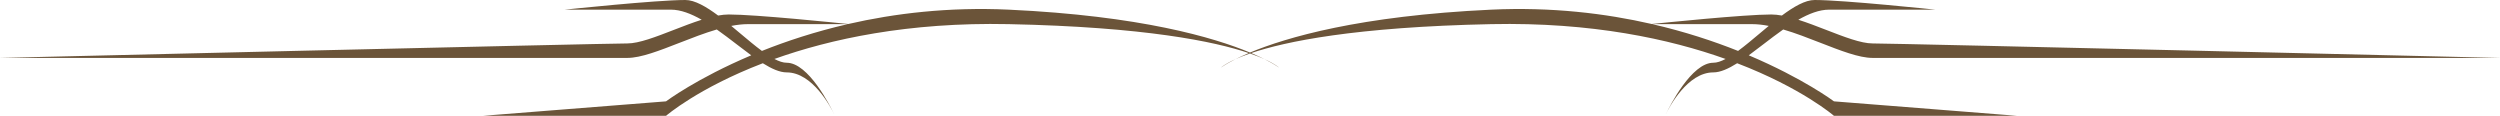 <svg width="259" height="12" viewBox="0 0 259 12" fill="none" xmlns="http://www.w3.org/2000/svg">
<path fill-rule="evenodd" clip-rule="evenodd" d="M86.431 11.854C86.477 11.947 86.5 12 86.5 12C86.5 12 86.476 11.948 86.431 11.854ZM129.373 5.497C125.848 4.306 118.651 2.795 104.5 2.5C94.081 2.283 86.017 4.045 80.228 6.108C80.698 6.355 81.127 6.5 81.5 6.5C83.757 6.5 86.013 10.981 86.431 11.854C86.056 11.08 84.176 7.5 81.5 7.5C80.778 7.5 79.941 7.124 79.029 6.552C72.292 9.137 69 12 69 12H50L69 10.5C69 10.5 72.177 8.117 77.828 5.73C77.341 5.375 76.84 4.991 76.331 4.599C75.652 4.078 74.957 3.545 74.259 3.053C72.98 3.428 71.66 3.943 70.393 4.438L70.392 4.438C68.323 5.246 66.392 6 65 6H0C0 6 62.5 4.5 65 4.5C66.193 4.5 67.956 3.817 69.798 3.102C70.765 2.728 71.754 2.344 72.695 2.046C71.598 1.42 70.517 1 69.5 1H58.5C58.5 1 68 0 71 0C71.973 0 73.157 0.684 74.398 1.609C74.787 1.539 75.157 1.5 75.5 1.5C78.3 1.5 86.766 2.371 87.879 2.487C92.686 1.384 98.279 0.711 104.5 1C118.166 1.636 125.772 3.887 129.5 5.444C133.228 3.887 140.834 1.636 154.5 1C160.721 0.711 166.314 1.384 171.121 2.487C172.235 2.371 180.699 1.5 183.5 1.5C183.843 1.5 184.213 1.539 184.602 1.609C185.843 0.684 187.027 0 188 0C191 0 200.5 1 200.5 1H189.5C188.483 1 187.402 1.42 186.305 2.046C187.246 2.344 188.235 2.728 189.202 3.102L189.202 3.102C191.045 3.817 192.807 4.5 194 4.5C196.5 4.5 259 6 259 6H194C192.608 6 190.677 5.246 188.608 4.438L188.607 4.438C187.34 3.943 186.021 3.428 184.741 3.053C184.043 3.545 183.348 4.078 182.669 4.599C182.16 4.991 181.659 5.375 181.172 5.73C186.823 8.117 190 10.5 190 10.5L209 12H190C190 12 186.708 9.137 179.971 6.552C179.06 7.124 178.222 7.5 177.5 7.5C174.824 7.5 172.944 11.08 172.569 11.854C172.524 11.948 172.5 12 172.5 12C172.5 12 172.523 11.947 172.569 11.854C172.987 10.981 175.243 6.5 177.5 6.5C177.873 6.5 178.302 6.355 178.772 6.108C172.983 4.045 164.919 2.283 154.5 2.5C140.349 2.795 133.152 4.306 129.627 5.497C130.167 5.726 130.622 5.939 131 6.128C132.142 6.642 132.5 7 132.5 7C132.5 7 132.051 6.655 131 6.128C130.601 5.948 130.108 5.75 129.5 5.541C128.892 5.75 128.399 5.948 128 6.128C126.949 6.655 126.5 7 126.5 7C126.5 7 126.858 6.642 128 6.128C128.378 5.939 128.833 5.726 129.373 5.497ZM180.064 5.275C177.524 4.262 174.543 3.276 171.176 2.5H181.5C182.055 2.5 182.64 2.567 183.242 2.684C182.927 2.944 182.611 3.209 182.298 3.472C181.527 4.119 180.771 4.755 180.064 5.275ZM76.702 3.472C77.472 4.119 78.229 4.755 78.936 5.275C81.476 4.262 84.457 3.276 87.824 2.5H77.5C76.945 2.5 76.36 2.567 75.758 2.684C76.073 2.944 76.389 3.209 76.702 3.472Z" fill="#6B5439"/>
</svg>
